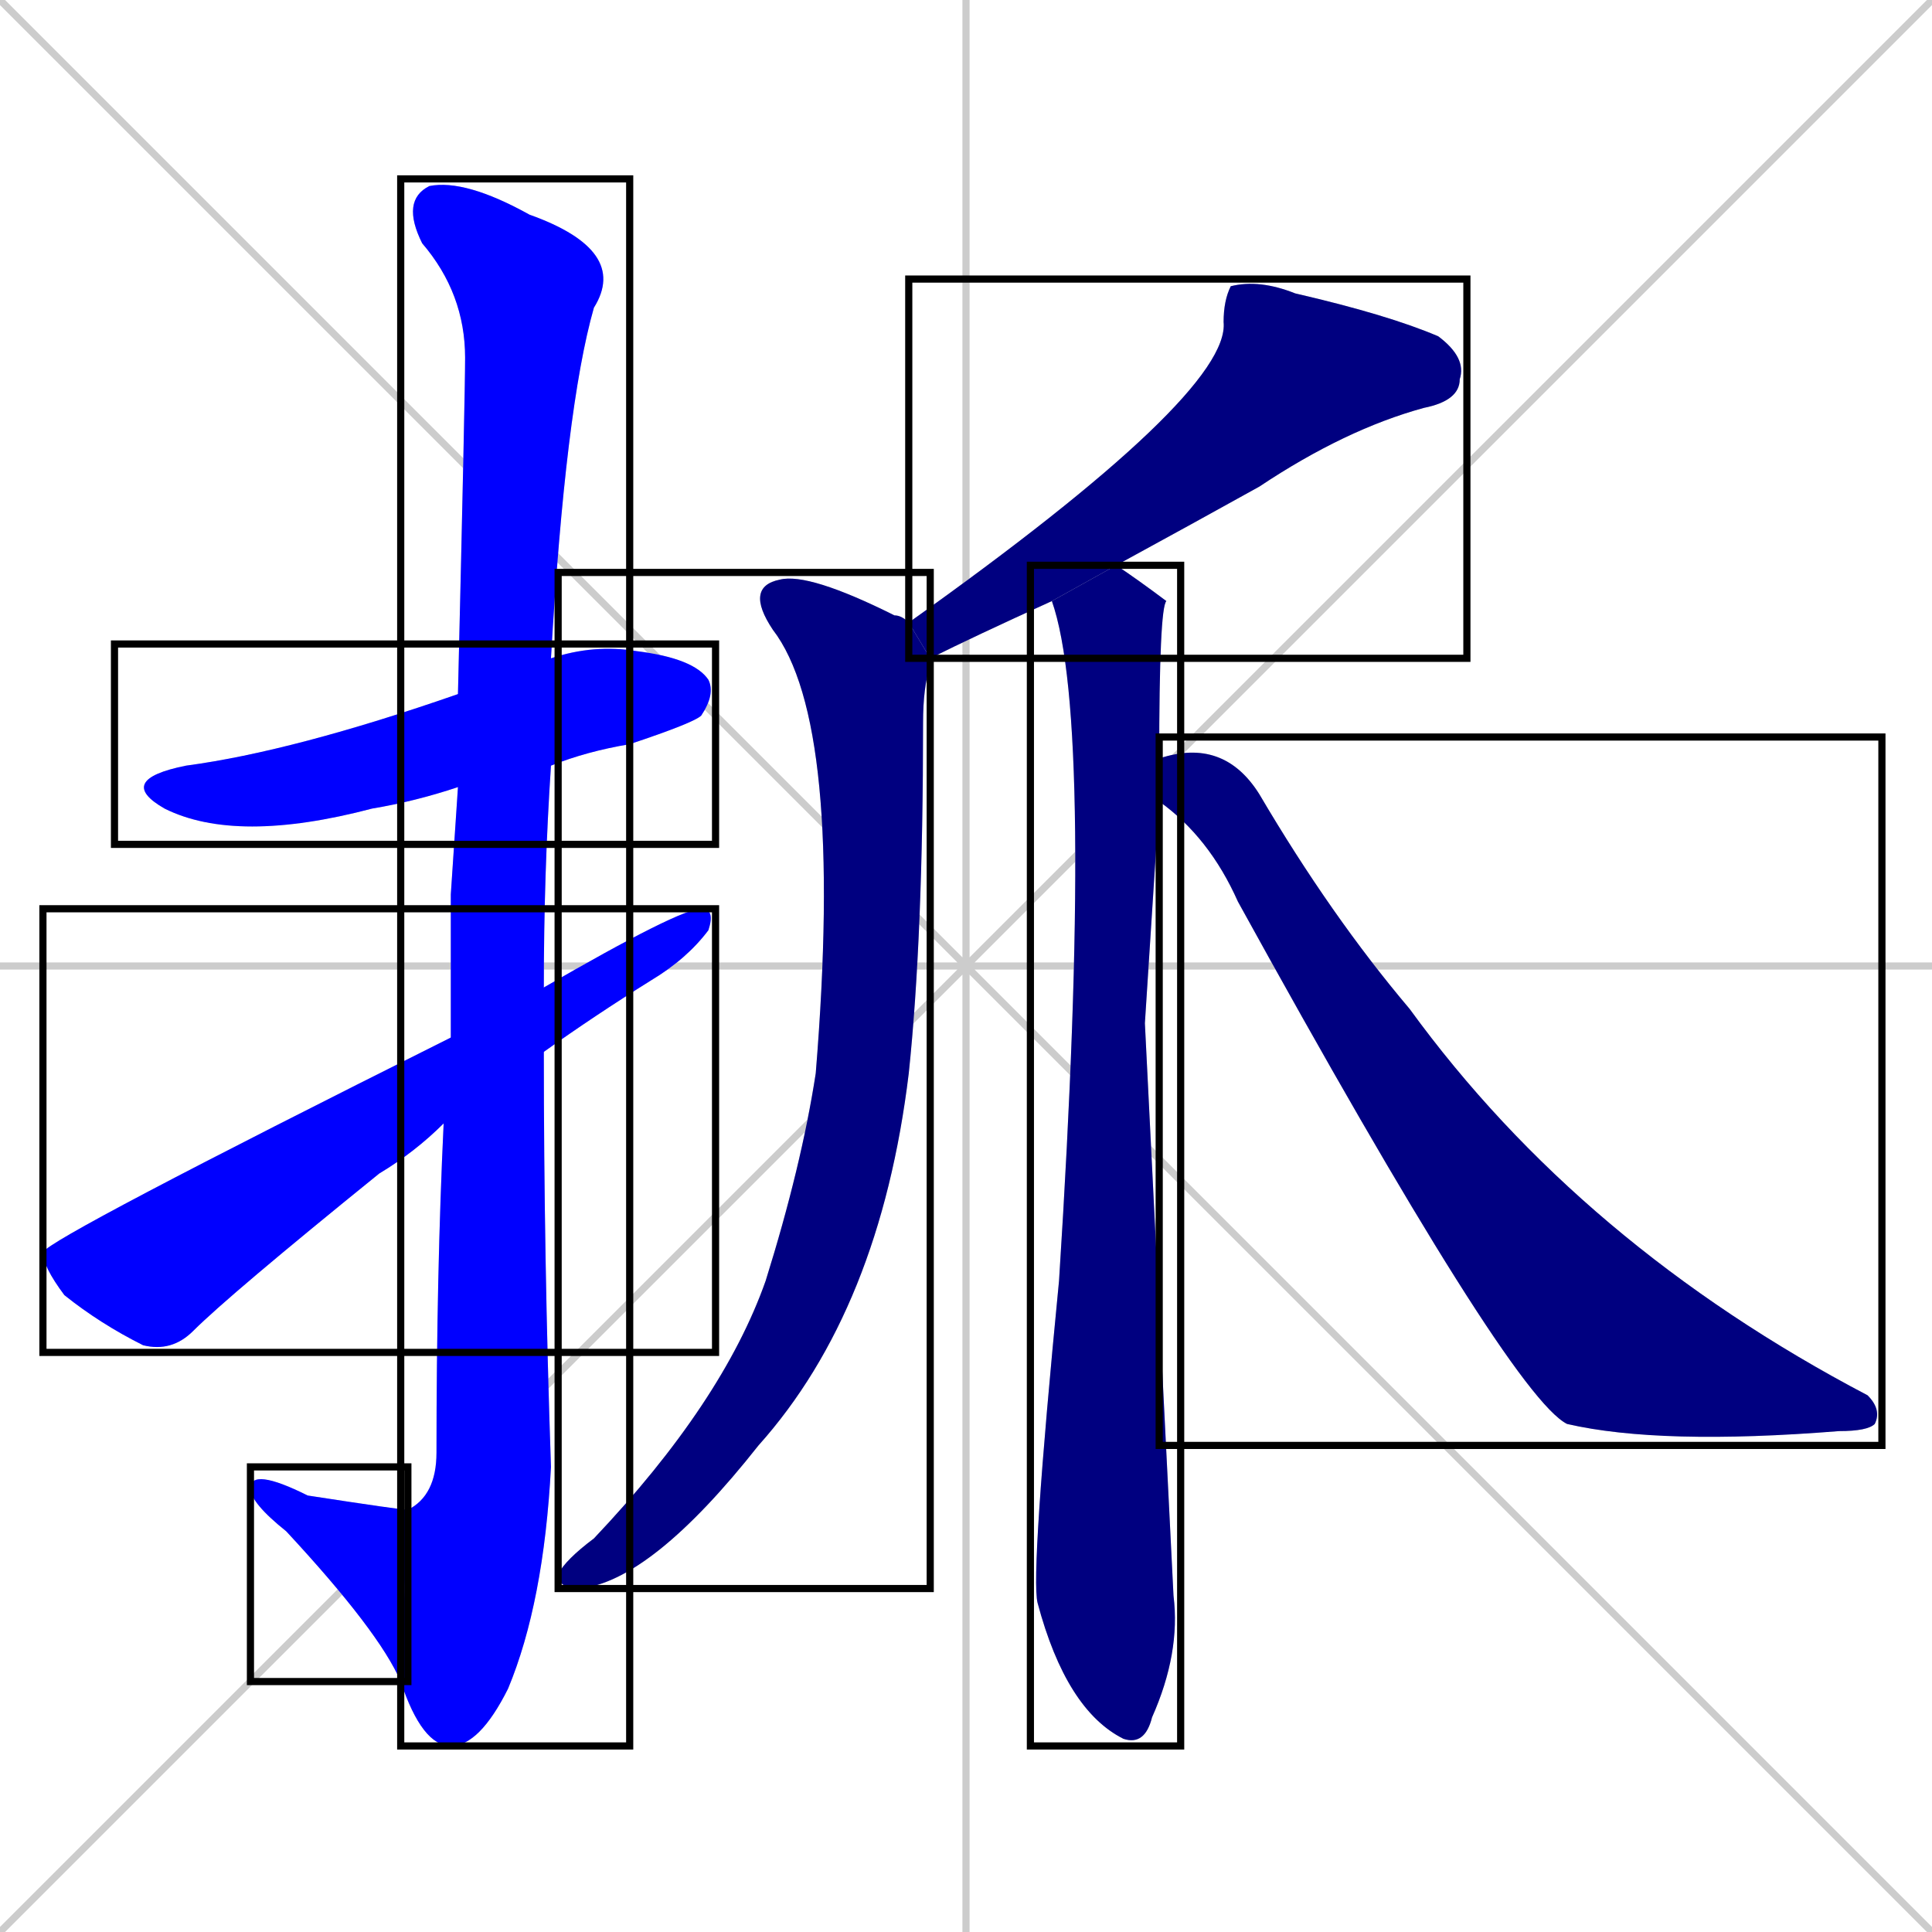 <svg xmlns="http://www.w3.org/2000/svg" xmlns:xlink="http://www.w3.org/1999/xlink" width="270" height="270"><defs><clipPath id="clip-mask-1"><use xlink:href="#rect-1" /></clipPath><clipPath id="clip-mask-2"><use xlink:href="#rect-2" /></clipPath><clipPath id="clip-mask-3"><use xlink:href="#rect-3" /></clipPath><clipPath id="clip-mask-4"><use xlink:href="#rect-4" /></clipPath><clipPath id="clip-mask-5"><use xlink:href="#rect-5" /></clipPath><clipPath id="clip-mask-6"><use xlink:href="#rect-6" /></clipPath><clipPath id="clip-mask-7"><use xlink:href="#rect-7" /></clipPath><clipPath id="clip-mask-8"><use xlink:href="#rect-8" /></clipPath></defs><path d="M 0 0 L 270 270 M 270 0 L 0 270 M 135 0 L 135 270 M 0 135 L 270 135" stroke="#CCCCCC" /><path d="M 64 110 Q 58 112 52 113 Q 33 118 23 113 Q 16 109 26 107 Q 41 105 64 97 L 77 92 Q 83 90 89 91 Q 97 92 99 95 Q 100 97 98 100 Q 97 101 88 104 Q 82 105 77 107" fill="#CCCCCC"/><path d="M 63 125 L 64 110 L 64 97 Q 65 55 65 50 Q 65 41 59 34 Q 56 28 60 26 Q 65 25 74 30 Q 88 35 83 43 Q 79 57 77 92 L 77 107 Q 76 122 76 138 L 76 147 Q 76 176 77 205 Q 76 224 71 236 Q 67 244 63 244 Q 59 244 56 235 L 57 211 Q 61 209 61 203 Q 61 178 62 157 L 63 145" fill="#CCCCCC"/><path d="M 56 235 Q 53 228 40 214 Q 35 210 35 208 Q 35 205 43 209 Q 56 211 57 211" fill="#CCCCCC"/><path d="M 76 138 Q 95 127 98 127 Q 100 127 99 130 Q 96 134 91 137 Q 83 142 76 147 L 62 157 Q 58 161 53 164 Q 32 181 27 186 Q 24 189 20 188 Q 14 185 9 181 Q 6 177 6 175 Q 7 173 63 145" fill="#CCCCCC"/><path d="M 147 84 Q 136 89 130 92 L 127 87 Q 172 55 171 45 Q 171 42 172 40 Q 176 39 181 41 Q 194 44 201 47 Q 205 50 204 53 Q 204 56 199 57 Q 188 60 176 68 Q 167 73 156 79" fill="#CCCCCC"/><path d="M 130 92 Q 130 92 130 93 Q 129 96 129 101 Q 129 131 127 150 Q 123 183 106 202 Q 91 221 81 222 Q 78 222 78 220 Q 79 218 83 215 Q 101 196 107 179 Q 112 163 114 150 Q 118 101 108 88 Q 104 82 109 81 Q 113 80 125 86 Q 126 86 127 87" fill="#CCCCCC"/><path d="M 160 143 L 164 223 Q 165 231 161 240 Q 160 244 157 243 Q 149 239 145 224 Q 144 220 148 179 Q 153 101 147 84 L 156 79 Q 159 81 163 84 Q 162 85 162 106 L 162 112" fill="#CCCCCC"/><path d="M 162 106 Q 171 103 176 111 Q 186 128 197 141 Q 221 174 261 195 Q 263 197 262 199 Q 261 200 257 200 Q 232 202 219 199 Q 211 195 173 126 Q 169 117 162 112" fill="#CCCCCC"/><path d="M 64 110 Q 58 112 52 113 Q 33 118 23 113 Q 16 109 26 107 Q 41 105 64 97 L 77 92 Q 83 90 89 91 Q 97 92 99 95 Q 100 97 98 100 Q 97 101 88 104 Q 82 105 77 107" fill="#0000ff" clip-path="url(#clip-mask-1)" /><path d="M 63 125 L 64 110 L 64 97 Q 65 55 65 50 Q 65 41 59 34 Q 56 28 60 26 Q 65 25 74 30 Q 88 35 83 43 Q 79 57 77 92 L 77 107 Q 76 122 76 138 L 76 147 Q 76 176 77 205 Q 76 224 71 236 Q 67 244 63 244 Q 59 244 56 235 L 57 211 Q 61 209 61 203 Q 61 178 62 157 L 63 145" fill="#0000ff" clip-path="url(#clip-mask-2)" /><path d="M 56 235 Q 53 228 40 214 Q 35 210 35 208 Q 35 205 43 209 Q 56 211 57 211" fill="#0000ff" clip-path="url(#clip-mask-3)" /><path d="M 76 138 Q 95 127 98 127 Q 100 127 99 130 Q 96 134 91 137 Q 83 142 76 147 L 62 157 Q 58 161 53 164 Q 32 181 27 186 Q 24 189 20 188 Q 14 185 9 181 Q 6 177 6 175 Q 7 173 63 145" fill="#0000ff" clip-path="url(#clip-mask-4)" /><path d="M 147 84 Q 136 89 130 92 L 127 87 Q 172 55 171 45 Q 171 42 172 40 Q 176 39 181 41 Q 194 44 201 47 Q 205 50 204 53 Q 204 56 199 57 Q 188 60 176 68 Q 167 73 156 79" fill="#000080" clip-path="url(#clip-mask-5)" /><path d="M 130 92 Q 130 92 130 93 Q 129 96 129 101 Q 129 131 127 150 Q 123 183 106 202 Q 91 221 81 222 Q 78 222 78 220 Q 79 218 83 215 Q 101 196 107 179 Q 112 163 114 150 Q 118 101 108 88 Q 104 82 109 81 Q 113 80 125 86 Q 126 86 127 87" fill="#000080" clip-path="url(#clip-mask-6)" /><path d="M 160 143 L 164 223 Q 165 231 161 240 Q 160 244 157 243 Q 149 239 145 224 Q 144 220 148 179 Q 153 101 147 84 L 156 79 Q 159 81 163 84 Q 162 85 162 106 L 162 112" fill="#000080" clip-path="url(#clip-mask-7)" /><path d="M 162 106 Q 171 103 176 111 Q 186 128 197 141 Q 221 174 261 195 Q 263 197 262 199 Q 261 200 257 200 Q 232 202 219 199 Q 211 195 173 126 Q 169 117 162 112" fill="#000080" clip-path="url(#clip-mask-8)" /><rect x="16" y="90" width="84" height="28" id="rect-1" fill="transparent" stroke="#000000"><animate attributeName="x" from="-68" to="16" dur="0.311" begin="0; animate8.end + 1s" id="animate1" fill="freeze"/></rect><rect x="56" y="25" width="32" height="219" id="rect-2" fill="transparent" stroke="#000000"><set attributeName="y" to="-194" begin="0; animate8.end + 1s" /><animate attributeName="y" from="-194" to="25" dur="0.811" begin="animate1.end + 0.5" id="animate2" fill="freeze"/></rect><rect x="35" y="205" width="22" height="30" id="rect-3" fill="transparent" stroke="#000000"><set attributeName="x" to="57" begin="0; animate8.end + 1s" /><animate attributeName="x" from="57" to="35" dur="0.081" begin="animate2.end" id="animate3" fill="freeze"/></rect><rect x="6" y="127" width="94" height="62" id="rect-4" fill="transparent" stroke="#000000"><set attributeName="x" to="-88" begin="0; animate8.end + 1s" /><animate attributeName="x" from="-88" to="6" dur="0.348" begin="animate3.end + 0.5" id="animate4" fill="freeze"/></rect><rect x="127" y="39" width="78" height="53" id="rect-5" fill="transparent" stroke="#000000"><set attributeName="y" to="-14" begin="0; animate8.end + 1s" /><animate attributeName="y" from="-14" to="39" dur="0.196" begin="animate4.end + 0.5" id="animate5" fill="freeze"/></rect><rect x="78" y="80" width="52" height="142" id="rect-6" fill="transparent" stroke="#000000"><set attributeName="y" to="-62" begin="0; animate8.end + 1s" /><animate attributeName="y" from="-62" to="80" dur="0.526" begin="animate5.end + 0.5" id="animate6" fill="freeze"/></rect><rect x="144" y="79" width="21" height="165" id="rect-7" fill="transparent" stroke="#000000"><set attributeName="y" to="-86" begin="0; animate8.end + 1s" /><animate attributeName="y" from="-86" to="79" dur="0.611" begin="animate6.end + 0.5" id="animate7" fill="freeze"/></rect><rect x="162" y="103" width="101" height="99" id="rect-8" fill="transparent" stroke="#000000"><set attributeName="x" to="61" begin="0; animate8.end + 1s" /><animate attributeName="x" from="61" to="162" dur="0.374" begin="animate7.end + 0.5" id="animate8" fill="freeze"/></rect></svg>